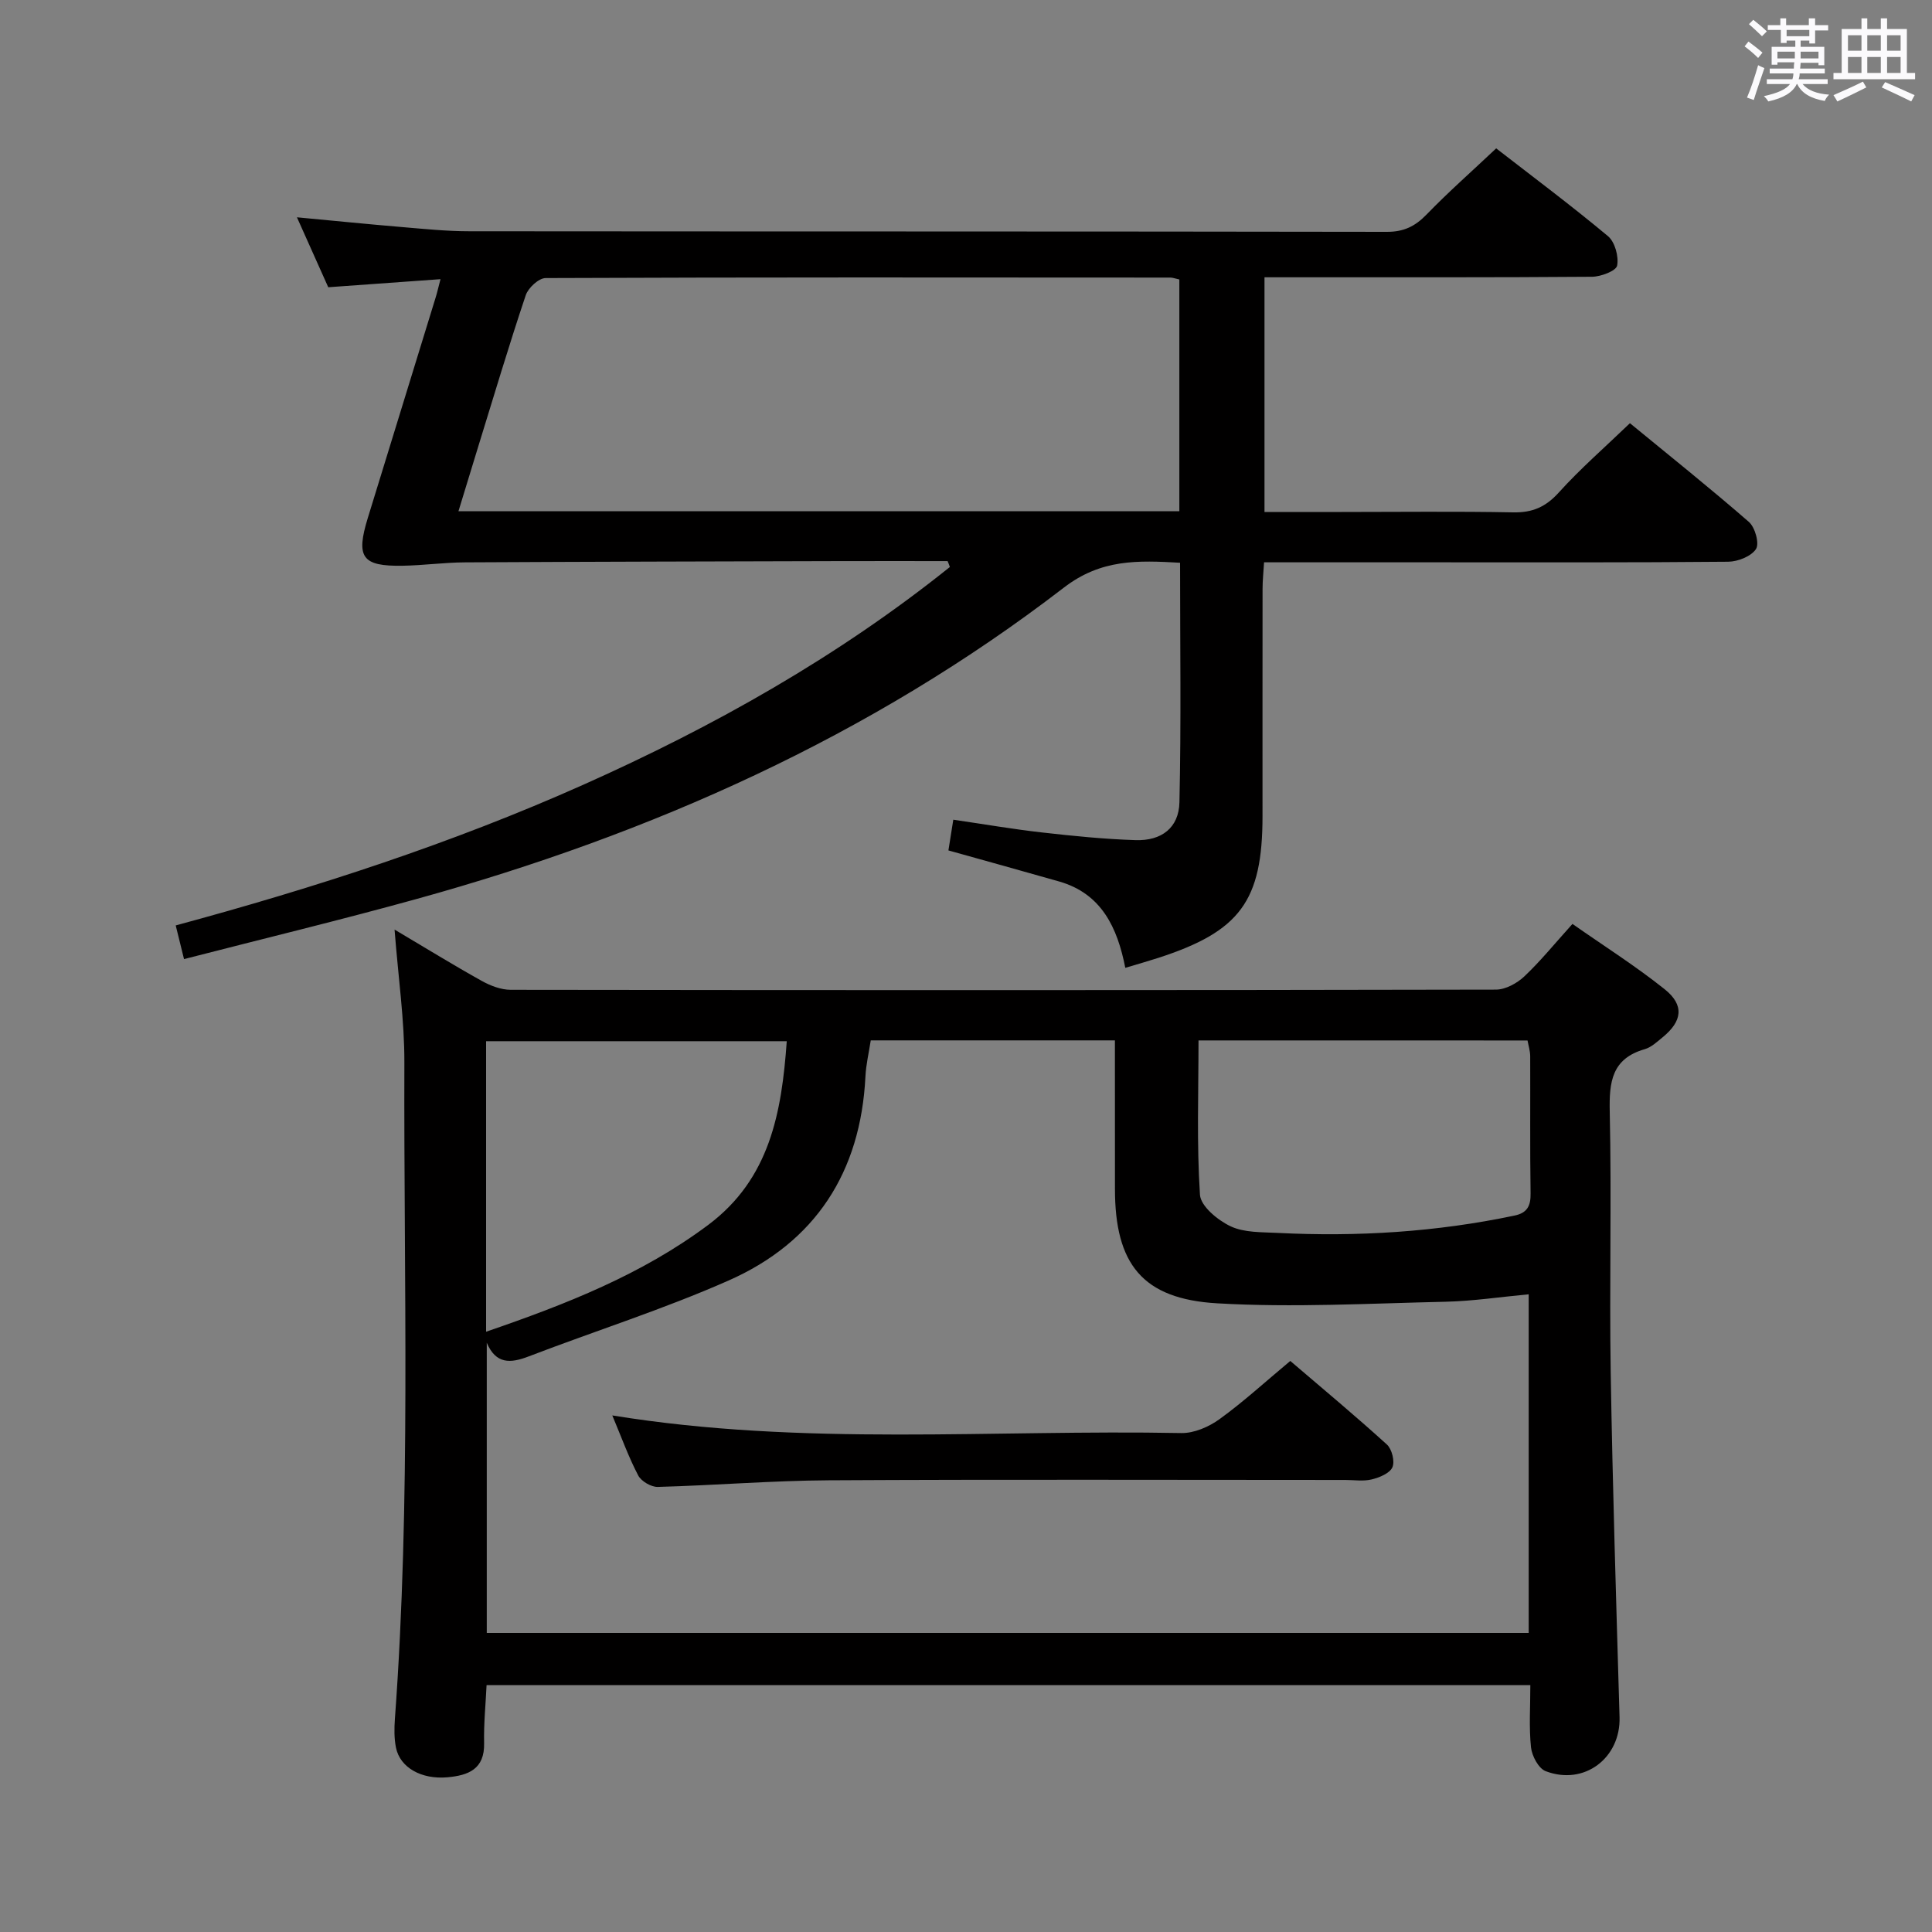 <svg enable-background="new 0 0 400 400" viewBox="0 0 400 400" xmlns="http://www.w3.org/2000/svg"><rect x="0" y="0" width="400" height="400" fill="#808080" stroke="none"/><path d="m361.2 9.6.8-1c.9.7 1.9 1.4 2.9 2.3l-.9 1.1c-1-1-2-1.8-2.8-2.4zm.5 10.6c.9-2.1 1.6-4.3 2.3-6.7.4.2.8.4 1.3.6-.7 2.1-1.5 4.3-2.2 6.6zm.4-15.2.9-.9c1 .8 2 1.6 2.8 2.4l-1 1c-.9-.9-1.8-1.7-2.7-2.5zm12.5-1.2h1.2v1.4h2.7v1.1h-2.7v2.7h-1.2v-.6h-1.8v1.3h4.9v3.8h-1.2v-.5h-3.7c0 .4-.1.9-.1 1.2h5.1v1h-5.2c0 .5-.1.9-.2 1.2h6v1h-5.2c1.1 1.3 2.9 2 5.5 2.2-.4.4-.7.8-.9 1.3-2.9-.5-4.8-1.6-5.7-3.5h-.1c-.8 1.7-2.7 2.9-5.9 3.6-.2-.4-.6-.8-.9-1.1 2.8-.6 4.6-1.4 5.4-2.5h-4.8v-1h5.3c.1-.3.2-.7.2-1.2h-4.9v-1h5c0-.4 0-.8.1-1.3h-3.5v.5h-1.2v-3.7h4.9v-1.3h-1.8v.5h-1.2v-2.7h-2.7v-1h2.6v-1.4h1.2v1.4h4.7v-1.4zm-6.6 8.3h3.6c0-.4 0-.9 0-1.4h-3.6zm1.9-4.6h4.7v-1.3h-4.7zm6.6 3.2h-3.7v1.4h3.7z" fill="#fbfafc"/><path d="m385.3 3.8h1.3v2.2h2.8v-2.2h1.3v2.2h4.1v9.1h1.7v1.3h-16.9v-1.3h1.7v-9.1h4.1v-2.2zm.4 13.1.7 1.2c-1.8.9-3.8 1.9-6 2.9-.2-.4-.5-.8-.8-1.3 2.3-1 4.3-1.9 6.1-2.8zm-3.1-6.4h2.8v-3.2h-2.8zm0 4.6h2.8v-3.3h-2.8zm4-4.6h2.8v-3.2h-2.8zm0 4.6h2.8v-3.3h-2.8zm3.7 1.9c2.1.9 4.1 1.8 6.1 2.7l-.7 1.3c-2.2-1.1-4.2-2-6.1-2.9zm3.2-9.7h-2.8v3.2h2.8v-3.1zm-2.8 7.8h2.8v-3.3h-2.8z" fill="#fbfafc"/><g fill="#010000"><path d="m81.69 192.46c6.66 3.95 12.29 7.42 18.06 10.63 1.79 1 3.97 1.83 5.97 1.84 67.99.09 135.99.1 203.98-.04 1.99 0 4.37-1.3 5.89-2.73 3.37-3.18 6.31-6.82 9.97-10.87 6.49 4.55 13.06 8.7 19.09 13.52 4.11 3.28 3.66 6.61-.4 9.93-1.15.94-2.35 2.08-3.72 2.48-6.81 1.95-7.39 6.74-7.25 12.94.4 17.99-.09 36 .2 53.99.39 23.79 1.14 47.58 1.83 71.37.25 8.44-7.29 14.24-15.3 11.18-1.47-.56-2.83-3.13-3.03-4.91-.44-4.11-.14-8.3-.14-12.91-72.01 0-143.73 0-216.1 0-.18 3.87-.6 7.95-.51 12.01.13 5.42-3.29 6.69-7.6 7.08-5.38.48-9.82-2.01-10.65-6.15-.39-1.93-.36-3.99-.22-5.96 3.33-45.25 1.81-90.56 1.96-135.85.03-8.78-1.26-17.55-2.03-27.55zm149.14 22.94c-17.33 0-33.78 0-50.55 0-.4 2.6-.98 5.02-1.1 7.46-.98 19.8-10.33 34.31-28.36 42.27-13.47 5.95-27.59 10.42-41.36 15.7-3.82 1.47-6.79 1.61-8.68-2.83v60.08h215.72c0-23.59 0-46.68 0-70.11-5.97.56-11.57 1.41-17.19 1.54-15.76.35-31.58 1.24-47.28.33-15.54-.89-21.19-8.18-21.19-23.67-.01-10.11-.01-20.23-.01-30.77zm-130.19 60.32c16.57-5.69 32.22-11.83 45.97-22.1 12.79-9.56 15.23-23.3 16.28-38.05-20.97 0-41.49 0-62.25 0zm147.5-60.31c0 10.81-.39 21.42.3 31.95.15 2.37 3.69 5.28 6.34 6.53 2.84 1.34 6.45 1.2 9.74 1.37 16.49.83 32.86-.18 49.05-3.59 2.59-.54 3.36-1.96 3.32-4.55-.14-9.49-.04-18.98-.08-28.47-.01-1.09-.36-2.17-.55-3.23-22.95-.01-45.55-.01-68.12-.01z"/><path d="m196.19 116.17c-7.3 0-14.6-.02-21.9 0-26 .07-51.99.12-77.99.26-4.32.02-8.63.63-12.95.7-8.4.14-9.71-1.73-7.2-9.89 4.68-15.23 9.38-30.46 14.06-45.69.29-.93.5-1.89.99-3.75-7.99.57-15.48 1.11-23.24 1.67-2.03-4.53-4.11-9.18-6.48-14.48 7.7.72 14.72 1.43 21.74 2.02 4.64.39 9.29.87 13.93.87 63.33.06 126.66.01 189.99.12 3.5.01 5.84-1.14 8.21-3.58 4.49-4.64 9.35-8.92 14.42-13.7 7.54 5.85 15.51 11.8 23.14 18.17 1.44 1.2 2.26 4.21 1.9 6.1-.21 1.09-3.35 2.29-5.18 2.31-20.5.16-41 .1-61.5.11-1.97 0-3.95 0-6.33 0v48.59h15.97c11.83 0 23.67-.15 35.5.08 4.01.08 6.76-1.12 9.47-4.12 4.44-4.92 9.48-9.3 14.72-14.34 8.09 6.65 16.51 13.37 24.63 20.44 1.28 1.11 2.21 4.47 1.47 5.61-.99 1.52-3.75 2.61-5.76 2.63-20.33.19-40.66.12-61 .12-11.49 0-22.98 0-35.09 0-.12 2.02-.31 3.77-.31 5.52-.02 15.67-.01 31.33-.01 47 0 17.59-4.64 23.9-21.61 29.39-2.04.66-4.1 1.24-6.8 2.05-1.63-8.31-4.91-15.37-13.7-17.88-7.46-2.13-14.95-4.2-22.92-6.43.26-1.64.58-3.67 1.01-6.36 6.32.92 12.32 1.96 18.36 2.64 6.43.73 12.89 1.38 19.36 1.59 5.39.18 8.98-2.55 9.1-7.83.37-16.44.13-32.89.13-49.6-8.74-.49-16.33-.8-24.06 5.15-40.05 30.82-85.42 51.01-133.92 64.44-15.82 4.38-31.78 8.23-48.24 12.47-.62-2.51-1.11-4.5-1.72-6.97 29.03-7.85 57.2-17 84.35-29.11 27.09-12.09 52.75-26.52 75.93-45.1-.14-.43-.3-.82-.47-1.22zm47.98-10.33c0-16.29 0-32.15 0-47.98-.89-.19-1.37-.39-1.85-.39-43.12-.03-86.24-.08-129.36.1-1.42.01-3.6 2.03-4.11 3.55-3.48 10.37-6.6 20.86-9.83 31.31-1.35 4.37-2.68 8.74-4.1 13.41z"/><path d="m126.77 293.05c39.61 6.44 78.77 2.89 117.8 3.65 2.65.05 5.71-1.28 7.92-2.88 4.96-3.59 9.5-7.76 14.65-12.05 6.77 5.79 13.52 11.41 20.01 17.31 1.04.95 1.67 3.51 1.13 4.71-.56 1.25-2.69 2.12-4.29 2.51-1.73.42-3.64.11-5.47.11-35.66 0-71.31-.13-106.97.07-11.79.07-23.57 1.05-35.36 1.37-1.37.04-3.43-1.17-4.06-2.38-1.99-3.8-3.45-7.87-5.36-12.42z"/></g></svg>